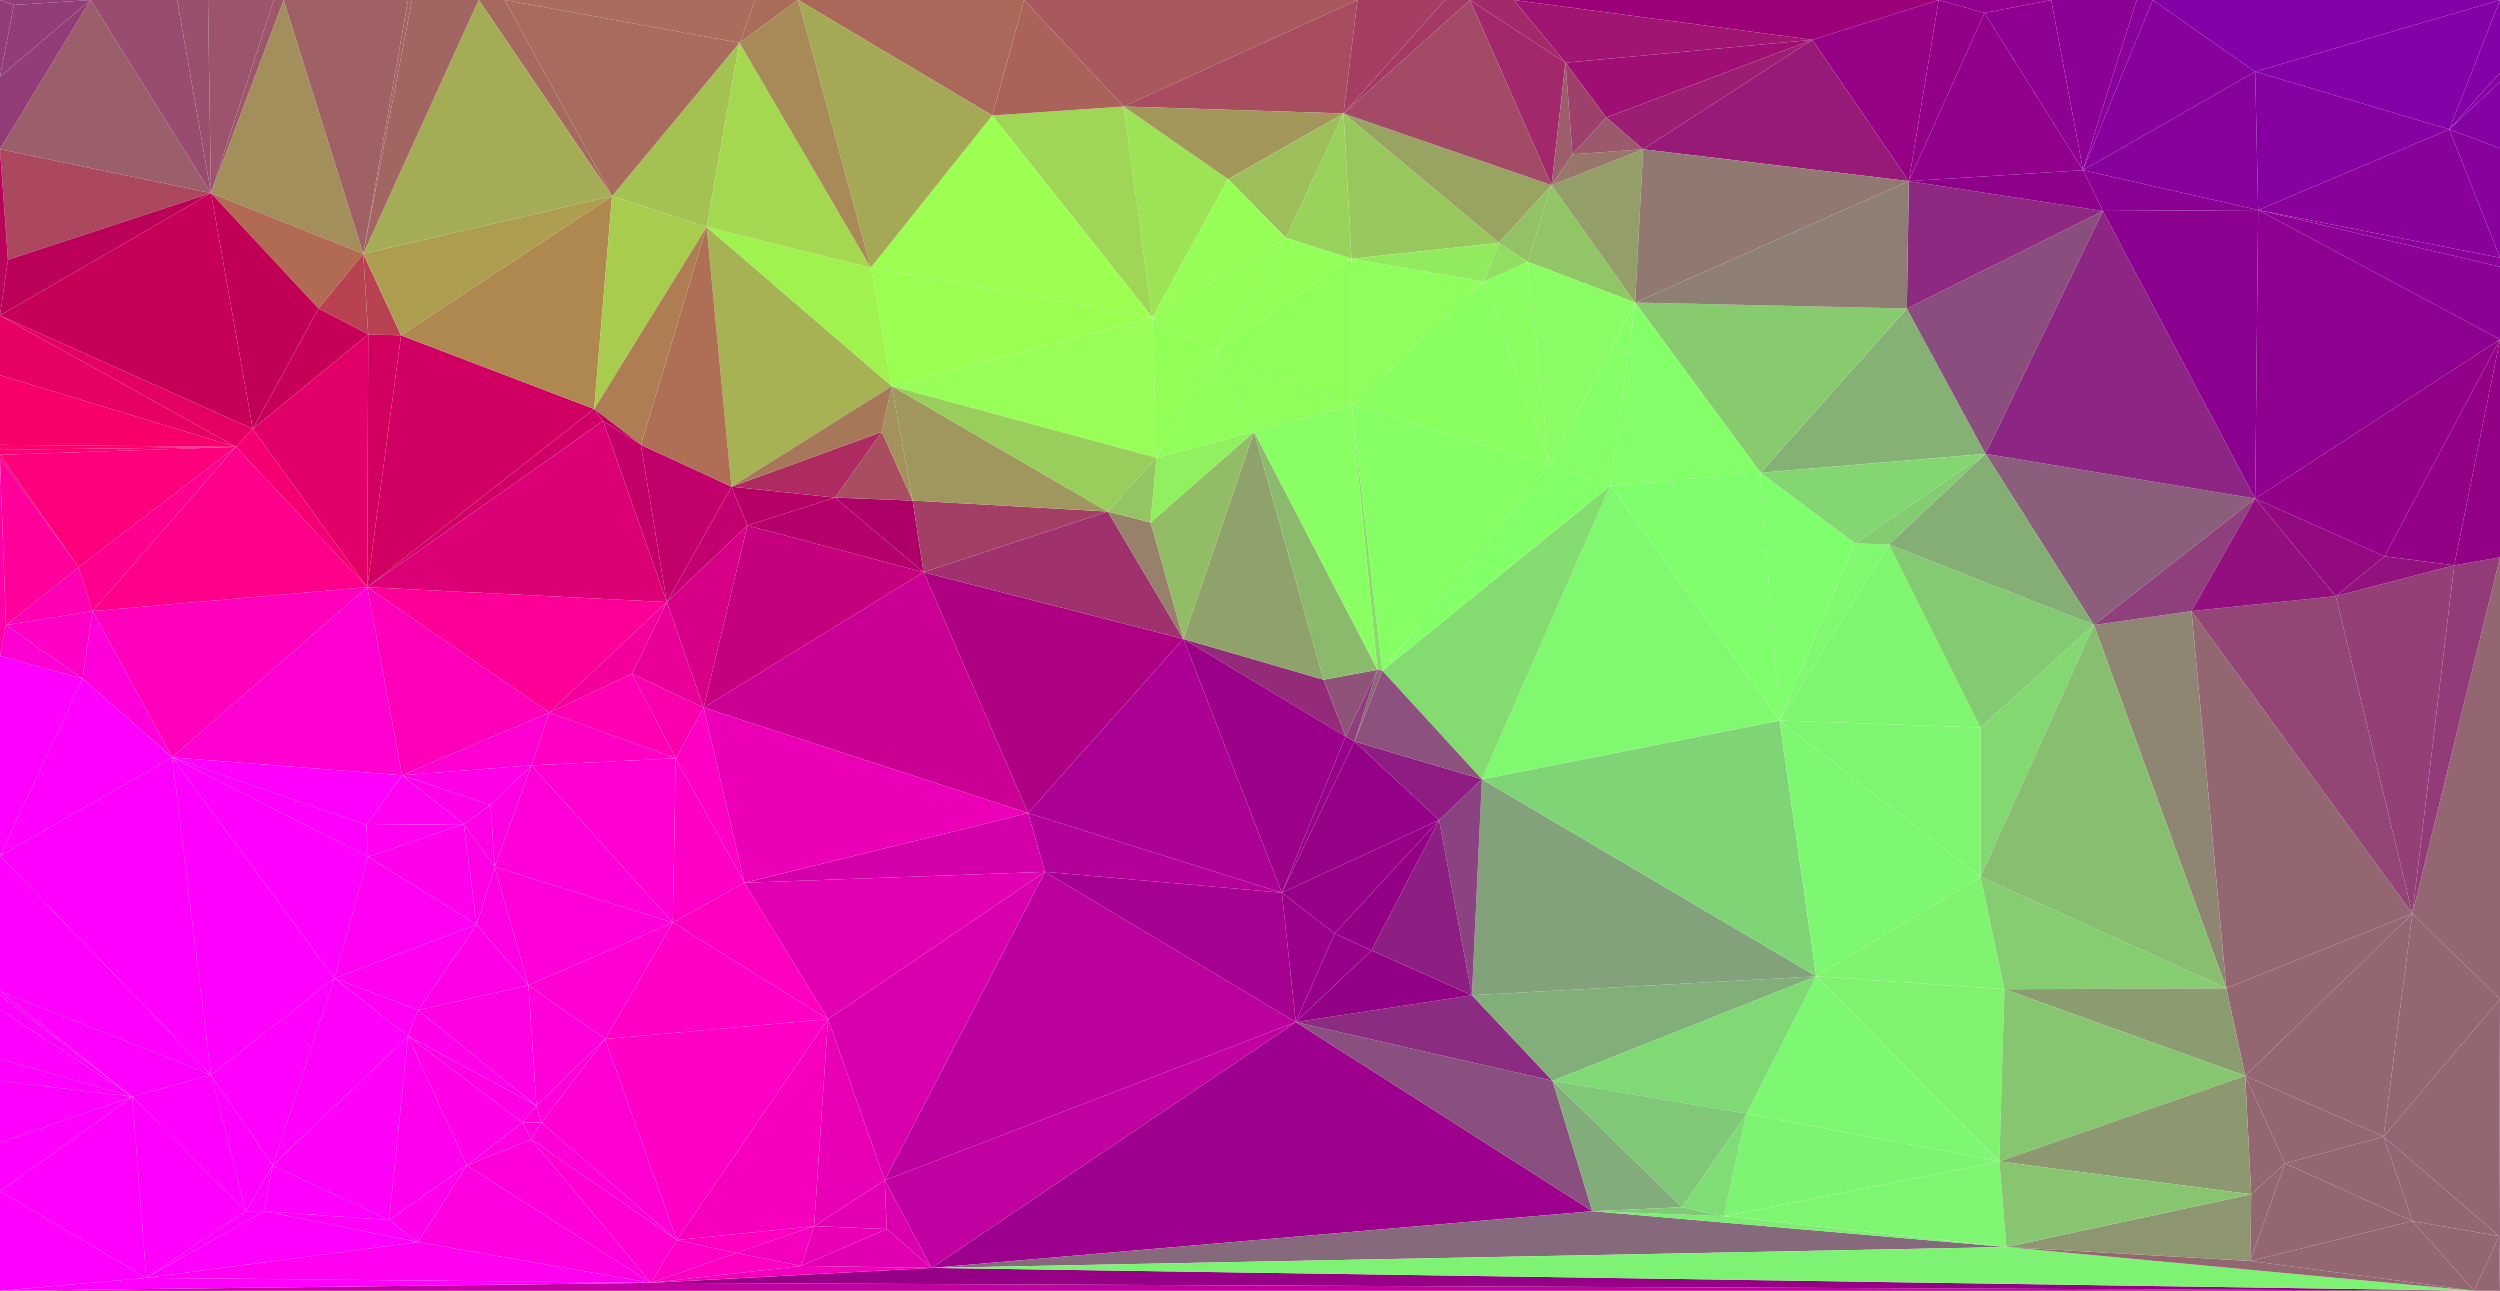 <?xml version="1.0" encoding="utf-8"?>
<svg version="1.1" id="Layer_1" xmlns="http://www.w3.org/2000/svg" xmlns:xlink="http://www.w3.org/1999/xlink" height="1297" width="2512">
	<polygon points="654,1289 0,1297 2486,1297 " style="fill:rgb(192, 0, 160);stroke-width:none"/>
	<polygon points="936,1274 654,1289 2486,1297 " style="fill:rgb(149, 0, 135);stroke-width:none"/>
	<polygon points="1600,1217 1302,1027 936,1274 " style="fill:rgb(157, 0, 140);stroke-width:none"/>
	<polygon points="1302,1027 1600,1217 1560,1086 " style="fill:rgb(137, 80, 127);stroke-width:none"/>
	<polygon points="2512,1297 2511,1242 2486,1297 " style="fill:rgb(147, 102, 114);stroke-width:none"/>
	<polygon points="2512,1004 2511,1242 2512,1297 " style="fill:rgb(147, 102, 114);stroke-width:none"/>
	<polygon points="2512,1004 2512,560 2424,918 " style="fill:rgb(147, 102, 114);stroke-width:none"/>
	<polygon points="285,0 212,194 365,255 " style="fill:rgb(163, 143, 92);stroke-width:none"/>
	<polygon points="2202,614 2237,993 2424,918 " style="fill:rgb(147, 102, 114);stroke-width:none"/>
	<polygon points="2395,1142 2512,1004 2424,918 " style="fill:rgb(147, 102, 114);stroke-width:none"/>
	<polygon points="2395,1142 2511,1242 2512,1004 " style="fill:rgb(147, 102, 114);stroke-width:none"/>
	<polygon points="1479,1000 1302,1027 1560,1086 " style="fill:rgb(140, 44, 129);stroke-width:none"/>
	<polygon points="1825,981 1479,1000 1560,1086 " style="fill:rgb(130, 175, 121);stroke-width:none"/>
	<polygon points="1479,1000 1825,981 1489,783 " style="fill:rgb(131, 161, 122);stroke-width:none"/>
	<polygon points="2512,560 2466,568 2424,918 " style="fill:rgb(147, 59, 120);stroke-width:none"/>
	<polygon points="2466,568 2512,560 2512,341 " style="fill:rgb(146, 0, 133);stroke-width:none"/>
	<polygon points="2466,568 2512,341 2396,559 " style="fill:rgb(146, 0, 133);stroke-width:none"/>
	<polygon points="0,860 83,682 0,659 " style="fill:rgb(255, 0, 255);stroke-width:none"/>
	<polygon points="1302,1027 889,1186 936,1274 " style="fill:rgb(192, 0, 160);stroke-width:none"/>
	<polygon points="1050,876 889,1186 1302,1027 " style="fill:rgb(186, 0, 157);stroke-width:none"/>
	<polygon points="212,194 91,0 0,150 " style="fill:rgb(155, 94, 107);stroke-width:none"/>
	<polygon points="91,0 212,194 178,0 " style="fill:rgb(153, 76, 112);stroke-width:none"/>
	<polygon points="370,336 403,337 365,255 " style="fill:rgb(184, 66, 82);stroke-width:none"/>
	<polygon points="403,337 370,336 369,590 " style="fill:rgb(209, 0, 95);stroke-width:none"/>
	<polygon points="8,261 212,194 0,150 " style="fill:rgb(172, 72, 93);stroke-width:none"/>
	<polygon points="212,194 209,0 178,0 " style="fill:rgb(154, 80, 109);stroke-width:none"/>
	<polygon points="410,0 285,0 365,255 " style="fill:rgb(160, 97, 101);stroke-width:none"/>
	<polygon points="2347,599 2202,614 2424,918 " style="fill:rgb(147, 70, 118);stroke-width:none"/>
	<polygon points="2466,568 2347,599 2424,918 " style="fill:rgb(148, 64, 119);stroke-width:none"/>
	<polygon points="2347,599 2466,568 2396,559 " style="fill:rgb(147, 17, 127);stroke-width:none"/>
	<polygon points="2202,614 2104,628 2237,993 " style="fill:rgb(142, 133, 115);stroke-width:none"/>
	<polygon points="2424,1227 2261,1267 2486,1297 " style="fill:rgb(147, 102, 114);stroke-width:none"/>
	<polygon points="2511,1242 2424,1227 2486,1297 " style="fill:rgb(147, 102, 114);stroke-width:none"/>
	<polygon points="2395,1142 2424,1227 2511,1242 " style="fill:rgb(147, 102, 114);stroke-width:none"/>
	<polygon points="2424,1227 2296,1169 2261,1267 " style="fill:rgb(147, 102, 114);stroke-width:none"/>
	<polygon points="2296,1169 2424,1227 2395,1142 " style="fill:rgb(147, 102, 114);stroke-width:none"/>
	<polygon points="1825,981 1788,724 1489,783 " style="fill:rgb(127, 213, 118);stroke-width:none"/>
	<polygon points="1990,881 2104,628 1990,731 " style="fill:rgb(131, 216, 113);stroke-width:none"/>
	<polygon points="2104,628 1990,881 2237,993 " style="fill:rgb(136, 190, 112);stroke-width:none"/>
	<polygon points="1788,724 1990,881 1990,731 " style="fill:rgb(127, 246, 113);stroke-width:none"/>
	<polygon points="1990,881 1788,724 1825,981 " style="fill:rgb(126, 247, 114);stroke-width:none"/>
	<polygon points="2256,1081 2296,1169 2395,1142 " style="fill:rgb(147, 102, 114);stroke-width:none"/>
	<polygon points="2237,993 2256,1081 2424,918 " style="fill:rgb(147, 102, 114);stroke-width:none"/>
	<polygon points="2256,1081 2395,1142 2424,918 " style="fill:rgb(147, 102, 114);stroke-width:none"/>
	<polygon points="2016,1253 1600,1217 936,1274 " style="fill:rgb(135, 105, 126);stroke-width:none"/>
	<polygon points="2016,1253 936,1274 2486,1297 " style="fill:rgb(126, 243, 115);stroke-width:none"/>
	<polygon points="2261,1267 2016,1253 2486,1297 " style="fill:rgb(147, 102, 114);stroke-width:none"/>
	<polygon points="1352,740 1330,683 1189,642 " style="fill:rgb(148, 43, 122);stroke-width:none"/>
	<polygon points="1288,897 1050,876 1302,1027 " style="fill:rgb(166, 0, 145);stroke-width:none"/>
	<polygon points="1288,897 1352,740 1189,642 " style="fill:rgb(155, 0, 136);stroke-width:none"/>
	<polygon points="2163,0 2266,72 2512,0 " style="fill:rgb(131, 0, 166);stroke-width:none"/>
	<polygon points="1994,13 2061,0 1948,0 " style="fill:rgb(145, 0, 141);stroke-width:none"/>
	<polygon points="1994,13 1948,0 1918,182 " style="fill:rgb(147, 0, 136);stroke-width:none"/>
	<polygon points="1916,310 1769,475 1995,456 " style="fill:rgb(134, 177, 116);stroke-width:none"/>
	<polygon points="2104,628 2266,501 1995,456 " style="fill:rgb(139, 94, 123);stroke-width:none"/>
	<polygon points="2266,501 2104,628 2202,614 " style="fill:rgb(143, 63, 124);stroke-width:none"/>
	<polygon points="2266,501 2347,599 2396,559 " style="fill:rgb(147, 9, 128);stroke-width:none"/>
	<polygon points="2347,599 2266,501 2202,614 " style="fill:rgb(147, 15, 127);stroke-width:none"/>
	<polygon points="2512,341 2266,501 2396,559 " style="fill:rgb(145, 0, 134);stroke-width:none"/>
	<polygon points="2269,211 2266,501 2512,341 " style="fill:rgb(142, 0, 143);stroke-width:none"/>
	<polygon points="2266,72 2461,130 2512,0 " style="fill:rgb(131, 0, 166);stroke-width:none"/>
	<polygon points="2269,211 2461,130 2266,72 " style="fill:rgb(134, 0, 161);stroke-width:none"/>
	<polygon points="1521,0 1821,40 1948,0 " style="fill:rgb(155, 0, 121);stroke-width:none"/>
	<polygon points="1821,40 1521,0 1573,63 " style="fill:rgb(160, 21, 113);stroke-width:none"/>
	<polygon points="1948,0 1821,40 1918,182 " style="fill:rgb(150, 0, 132);stroke-width:none"/>
	<polygon points="839,500 928,575 917,503 " style="fill:rgb(172, 0, 104);stroke-width:none"/>
	<polygon points="654,1289 147,1284 0,1297 " style="fill:rgb(255, 0, 255);stroke-width:none"/>
	<polygon points="420,1248 147,1284 654,1289 " style="fill:rgb(255, 0, 240);stroke-width:none"/>
	<polygon points="889,1186 891,1235 936,1274 " style="fill:rgb(219, 0, 174);stroke-width:none"/>
	<polygon points="832,1024 889,1186 1050,876 " style="fill:rgb(215, 0, 172);stroke-width:none"/>
	<polygon points="91,0 0,77 0,150 " style="fill:rgb(147, 61, 120);stroke-width:none"/>
	<polygon points="212,194 320,310 365,255 " style="fill:rgb(177, 107, 82);stroke-width:none"/>
	<polygon points="320,310 370,336 365,255 " style="fill:rgb(184, 66, 82);stroke-width:none"/>
	<polygon points="237,449 93,614 369,590 " style="fill:rgb(255, 0, 139);stroke-width:none"/>
	<polygon points="79,570 93,614 237,449 " style="fill:rgb(255, 0, 143);stroke-width:none"/>
	<polygon points="0,317 8,261 0,150 " style="fill:rgb(184, 5, 91);stroke-width:none"/>
	<polygon points="8,261 0,317 212,194 " style="fill:rgb(187, 0, 89);stroke-width:none"/>
	<polygon points="0,317 0,377 237,449 " style="fill:rgb(230, 0, 97);stroke-width:none"/>
	<polygon points="275,0 212,194 285,0 " style="fill:rgb(157, 86, 106);stroke-width:none"/>
	<polygon points="275,0 209,0 212,194 " style="fill:rgb(156, 84, 108);stroke-width:none"/>
	<polygon points="597,411 403,337 369,590 " style="fill:rgb(207, 0, 98);stroke-width:none"/>
	<polygon points="481,0 615,197 507,0 " style="fill:rgb(165, 105, 95);stroke-width:none"/>
	<polygon points="615,197 481,0 365,255 " style="fill:rgb(164, 173, 86);stroke-width:none"/>
	<polygon points="403,337 615,197 365,255 " style="fill:rgb(173, 158, 79);stroke-width:none"/>
	<polygon points="597,411 615,197 403,337 " style="fill:rgb(175, 136, 80);stroke-width:none"/>
	<polygon points="615,197 597,411 710,228 " style="fill:rgb(167, 204, 78);stroke-width:none"/>
	<polygon points="1129,107 1158,319 1234,180 " style="fill:rgb(156, 227, 86);stroke-width:none"/>
	<polygon points="1029,0 1129,107 1364,0 " style="fill:rgb(169, 88, 93);stroke-width:none"/>
	<polygon points="1129,107 1350,114 1364,0 " style="fill:rgb(168, 76, 96);stroke-width:none"/>
	<polygon points="1350,114 1129,107 1234,180 " style="fill:rgb(162, 150, 91);stroke-width:none"/>
	<polygon points="1898,547 1788,724 1990,731 " style="fill:rgb(128, 245, 112);stroke-width:none"/>
	<polygon points="2104,628 1898,547 1990,731 " style="fill:rgb(132, 202, 114);stroke-width:none"/>
	<polygon points="1898,547 2104,628 1995,456 " style="fill:rgb(133, 174, 117);stroke-width:none"/>
	<polygon points="2016,1253 1732,1222 1600,1217 " style="fill:rgb(126, 237, 115);stroke-width:none"/>
	<polygon points="2262,1200 2016,1253 2261,1267 " style="fill:rgb(141, 149, 113);stroke-width:none"/>
	<polygon points="2296,1169 2262,1200 2261,1267 " style="fill:rgb(147, 102, 114);stroke-width:none"/>
	<polygon points="2256,1081 2262,1200 2296,1169 " style="fill:rgb(147, 102, 114);stroke-width:none"/>
	<polygon points="2014,994 1990,881 1825,981 " style="fill:rgb(128, 243, 112);stroke-width:none"/>
	<polygon points="1990,881 2014,994 2237,993 " style="fill:rgb(134, 204, 112);stroke-width:none"/>
	<polygon points="2014,994 2256,1081 2237,993 " style="fill:rgb(140, 156, 113);stroke-width:none"/>
	<polygon points="1479,1000 1378,955 1302,1027 " style="fill:rgb(146, 0, 133);stroke-width:none"/>
	<polygon points="2113,212 1916,310 1995,456 " style="fill:rgb(138, 78, 126);stroke-width:none"/>
	<polygon points="2266,501 2113,212 1995,456 " style="fill:rgb(140, 37, 131);stroke-width:none"/>
	<polygon points="2113,212 2266,501 2269,211 " style="fill:rgb(140, 0, 144);stroke-width:none"/>
	<polygon points="1916,310 2113,212 1918,182 " style="fill:rgb(141, 41, 129);stroke-width:none"/>
	<polygon points="1643,304 1559,186 1535,263 " style="fill:rgb(145, 197, 102);stroke-width:none"/>
	<polygon points="1916,310 1643,304 1769,475 " style="fill:rgb(136, 202, 110);stroke-width:none"/>
	<polygon points="1643,304 1916,310 1918,182 " style="fill:rgb(141, 127, 116);stroke-width:none"/>
	<polygon points="1557,467 1643,304 1535,263 " style="fill:rgb(138, 252, 100);stroke-width:none"/>
	<polygon points="1491,283 1557,467 1535,263 " style="fill:rgb(139, 255, 98);stroke-width:none"/>
	<polygon points="1557,467 1491,283 1358,407 " style="fill:rgb(137, 255, 96);stroke-width:none"/>
	<polygon points="1389,674 1557,467 1358,407 " style="fill:rgb(134, 255, 101);stroke-width:none"/>
	<polygon points="1350,114 1452,0 1364,0 " style="fill:rgb(166, 62, 100);stroke-width:none"/>
	<polygon points="552,716 670,605 369,590 " style="fill:rgb(252, 0, 152);stroke-width:none"/>
	<polygon points="928,575 1033,817 1189,642 " style="fill:rgb(174, 0, 131);stroke-width:none"/>
	<polygon points="1033,817 1288,897 1189,642 " style="fill:rgb(172, 0, 149);stroke-width:none"/>
	<polygon points="1288,897 1033,817 1050,876 " style="fill:rgb(179, 0, 153);stroke-width:none"/>
	<polygon points="212,1080 0,860 0,996 " style="fill:rgb(255, 0, 255);stroke-width:none"/>
	<polygon points="147,1284 0,1197 0,1297 " style="fill:rgb(255, 0, 255);stroke-width:none"/>
	<polygon points="680,1246 534,1145 654,1289 " style="fill:rgb(255, 0, 209);stroke-width:none"/>
	<polygon points="805,1272 654,1289 936,1274 " style="fill:rgb(242, 0, 187);stroke-width:none"/>
	<polygon points="891,1235 805,1272 936,1274 " style="fill:rgb(224, 0, 177);stroke-width:none"/>
	<polygon points="832,1024 818,1232 889,1186 " style="fill:rgb(231, 0, 181);stroke-width:none"/>
	<polygon points="818,1232 832,1024 680,1246 " style="fill:rgb(247, 0, 189);stroke-width:none"/>
	<polygon points="818,1232 891,1235 889,1186 " style="fill:rgb(227, 0, 179);stroke-width:none"/>
	<polygon points="818,1232 805,1272 891,1235 " style="fill:rgb(233, 0, 182);stroke-width:none"/>
	<polygon points="14,5 91,0 0,0 " style="fill:rgb(147, 61, 120);stroke-width:none"/>
	<polygon points="0,77 14,5 0,0 " style="fill:rgb(147, 61, 120);stroke-width:none"/>
	<polygon points="14,5 0,77 91,0 " style="fill:rgb(147, 61, 120);stroke-width:none"/>
	<polygon points="320,310 254,431 370,336 " style="fill:rgb(199, 0, 87);stroke-width:none"/>
	<polygon points="254,431 237,449 369,590 " style="fill:rgb(244, 0, 115);stroke-width:none"/>
	<polygon points="370,336 254,431 369,590 " style="fill:rgb(224, 0, 103);stroke-width:none"/>
	<polygon points="254,431 320,310 212,194 " style="fill:rgb(191, 0, 84);stroke-width:none"/>
	<polygon points="254,431 0,317 237,449 " style="fill:rgb(227, 0, 98);stroke-width:none"/>
	<polygon points="0,317 254,431 212,194 " style="fill:rgb(199, 0, 87);stroke-width:none"/>
	<polygon points="6,628 0,461 0,659 " style="fill:rgb(255, 0, 168);stroke-width:none"/>
	<polygon points="0,461 6,628 79,570 " style="fill:rgb(255, 0, 154);stroke-width:none"/>
	<polygon points="6,628 93,614 79,570 " style="fill:rgb(255, 0, 178);stroke-width:none"/>
	<polygon points="83,682 6,628 0,659 " style="fill:rgb(255, 0, 210);stroke-width:none"/>
	<polygon points="93,614 6,628 83,682 " style="fill:rgb(255, 0, 198);stroke-width:none"/>
	<polygon points="0,377 0,447 237,449 " style="fill:rgb(248, 0, 106);stroke-width:none"/>
	<polygon points="414,0 410,0 365,255 " style="fill:rgb(161, 101, 99);stroke-width:none"/>
	<polygon points="481,0 414,0 365,255 " style="fill:rgb(162, 102, 98);stroke-width:none"/>
	<polygon points="875,269 896,388 1158,319 " style="fill:rgb(155, 255, 82);stroke-width:none"/>
	<polygon points="896,388 710,228 735,489 " style="fill:rgb(166, 178, 83);stroke-width:none"/>
	<polygon points="896,388 875,269 710,228 " style="fill:rgb(160, 243, 79);stroke-width:none"/>
	<polygon points="1129,107 997,116 1158,319 " style="fill:rgb(159, 214, 85);stroke-width:none"/>
	<polygon points="997,116 875,269 1158,319 " style="fill:rgb(156, 255, 81);stroke-width:none"/>
	<polygon points="997,116 1129,107 1029,0 " style="fill:rgb(170, 98, 91);stroke-width:none"/>
	<polygon points="1113,514 928,575 1189,642 " style="fill:rgb(159, 50, 109);stroke-width:none"/>
	<polygon points="928,575 1113,514 917,503 " style="fill:rgb(163, 62, 103);stroke-width:none"/>
	<polygon points="1113,514 896,388 917,503 " style="fill:rgb(159, 151, 94);stroke-width:none"/>
	<polygon points="1788,724 1864,546 1769,475 " style="fill:rgb(128, 255, 110);stroke-width:none"/>
	<polygon points="1898,547 1864,546 1788,724 " style="fill:rgb(128, 248, 111);stroke-width:none"/>
	<polygon points="1769,475 1864,546 1995,456 " style="fill:rgb(131, 214, 113);stroke-width:none"/>
	<polygon points="1864,546 1898,547 1995,456 " style="fill:rgb(132, 203, 114);stroke-width:none"/>
	<polygon points="2009,1167 1732,1222 2016,1253 " style="fill:rgb(127, 246, 113);stroke-width:none"/>
	<polygon points="2009,1167 2014,994 1825,981 " style="fill:rgb(128, 242, 112);stroke-width:none"/>
	<polygon points="2014,994 2009,1167 2256,1081 " style="fill:rgb(135, 198, 112);stroke-width:none"/>
	<polygon points="2009,1167 2262,1200 2256,1081 " style="fill:rgb(141, 152, 113);stroke-width:none"/>
	<polygon points="2262,1200 2009,1167 2016,1253 " style="fill:rgb(135, 197, 112);stroke-width:none"/>
	<polygon points="1600,1217 1690,1213 1560,1086 " style="fill:rgb(130, 172, 121);stroke-width:none"/>
	<polygon points="1732,1222 1690,1213 1600,1217 " style="fill:rgb(128, 201, 119);stroke-width:none"/>
	<polygon points="1341,938 1288,897 1302,1027 " style="fill:rgb(154, 0, 138);stroke-width:none"/>
	<polygon points="1378,955 1341,938 1302,1027 " style="fill:rgb(151, 0, 136);stroke-width:none"/>
	<polygon points="1446,824 1479,1000 1489,783 " style="fill:rgb(138, 66, 128);stroke-width:none"/>
	<polygon points="1446,824 1378,955 1479,1000 " style="fill:rgb(141, 31, 130);stroke-width:none"/>
	<polygon points="1446,824 1341,938 1378,955 " style="fill:rgb(146, 0, 133);stroke-width:none"/>
	<polygon points="1341,938 1446,824 1288,897 " style="fill:rgb(149, 0, 135);stroke-width:none"/>
	<polygon points="2093,171 1994,13 1918,182 " style="fill:rgb(144, 0, 138);stroke-width:none"/>
	<polygon points="2113,212 2093,171 1918,182 " style="fill:rgb(141, 0, 137);stroke-width:none"/>
	<polygon points="1994,13 2093,171 2061,0 " style="fill:rgb(142, 0, 145);stroke-width:none"/>
	<polygon points="2093,171 2147,0 2061,0 " style="fill:rgb(140, 0, 150);stroke-width:none"/>
	<polygon points="2147,0 2093,171 2163,0 " style="fill:rgb(138, 0, 154);stroke-width:none"/>
	<polygon points="2163,0 2093,171 2266,72 " style="fill:rgb(135, 0, 158);stroke-width:none"/>
	<polygon points="2093,171 2269,211 2266,72 " style="fill:rgb(136, 0, 156);stroke-width:none"/>
	<polygon points="2093,171 2113,212 2269,211 " style="fill:rgb(138, 0, 147);stroke-width:none"/>
	<polygon points="1643,304 1618,488 1769,475 " style="fill:rgb(133, 255, 105);stroke-width:none"/>
	<polygon points="1618,488 1643,304 1557,467 " style="fill:rgb(134, 255, 102);stroke-width:none"/>
	<polygon points="1618,488 1788,724 1769,475 " style="fill:rgb(128, 255, 108);stroke-width:none"/>
	<polygon points="1788,724 1618,488 1489,783 " style="fill:rgb(128, 249, 112);stroke-width:none"/>
	<polygon points="1618,488 1389,674 1489,783 " style="fill:rgb(132, 219, 112);stroke-width:none"/>
	<polygon points="1389,674 1618,488 1557,467 " style="fill:rgb(131, 255, 104);stroke-width:none"/>
	<polygon points="1643,304 1651,150 1559,186 " style="fill:rgb(147, 158, 105);stroke-width:none"/>
	<polygon points="1821,40 1651,150 1918,182 " style="fill:rgb(151, 26, 121);stroke-width:none"/>
	<polygon points="1651,150 1643,304 1918,182 " style="fill:rgb(145, 120, 113);stroke-width:none"/>
	<polygon points="1350,114 1506,244 1559,186 " style="fill:rgb(153, 164, 98);stroke-width:none"/>
	<polygon points="1559,186 1506,244 1535,263 " style="fill:rgb(147, 193, 100);stroke-width:none"/>
	<polygon points="1506,244 1491,283 1535,263 " style="fill:rgb(145, 222, 98);stroke-width:none"/>
	<polygon points="1491,283 1358,260 1358,407 " style="fill:rgb(143, 255, 93);stroke-width:none"/>
	<polygon points="1358,260 1506,244 1350,114 " style="fill:rgb(152, 199, 94);stroke-width:none"/>
	<polygon points="1506,244 1358,260 1491,283 " style="fill:rgb(146, 234, 95);stroke-width:none"/>
	<polygon points="1358,260 1221,354 1358,407 " style="fill:rgb(143, 255, 90);stroke-width:none"/>
	<polygon points="1384,673 1389,674 1358,407 " style="fill:rgb(137, 220, 106);stroke-width:none"/>
	<polygon points="1384,673 1330,683 1352,740 " style="fill:rgb(143, 83, 121);stroke-width:none"/>
	<polygon points="2461,130 2512,73 2512,0 " style="fill:rgb(131, 0, 166);stroke-width:none"/>
	<polygon points="2512,259 2512,149 2461,130 " style="fill:rgb(136, 0, 157);stroke-width:none"/>
	<polygon points="2512,259 2461,130 2269,211 " style="fill:rgb(137, 0, 155);stroke-width:none"/>
	<polygon points="1521,0 1477,0 1573,63 " style="fill:rgb(163, 42, 106);stroke-width:none"/>
	<polygon points="1477,0 1559,186 1573,63 " style="fill:rgb(163, 40, 107);stroke-width:none"/>
	<polygon points="1477,0 1350,114 1559,186 " style="fill:rgb(162, 74, 102);stroke-width:none"/>
	<polygon points="1477,0 1452,0 1350,114 " style="fill:rgb(165, 57, 102);stroke-width:none"/>
	<polygon points="676,927 748,887 679,762 " style="fill:rgb(255, 0, 199);stroke-width:none"/>
	<polygon points="748,887 676,927 832,1024 " style="fill:rgb(253, 0, 192);stroke-width:none"/>
	<polygon points="748,887 832,1024 1050,876 " style="fill:rgb(225, 0, 178);stroke-width:none"/>
	<polygon points="1033,817 748,887 1050,876 " style="fill:rgb(211, 0, 170);stroke-width:none"/>
	<polygon points="635,677 552,716 679,762 " style="fill:rgb(255, 0, 178);stroke-width:none"/>
	<polygon points="635,677 670,605 552,716 " style="fill:rgb(244, 0, 156);stroke-width:none"/>
	<polygon points="644,447 670,605 735,489 " style="fill:rgb(194, 0, 107);stroke-width:none"/>
	<polygon points="710,228 644,447 735,489 " style="fill:rgb(174, 111, 85);stroke-width:none"/>
	<polygon points="597,411 644,447 710,228 " style="fill:rgb(174, 125, 83);stroke-width:none"/>
	<polygon points="751,528 928,575 839,500 " style="fill:rgb(179, 0, 107);stroke-width:none"/>
	<polygon points="751,528 839,500 735,489 " style="fill:rgb(182, 0, 103);stroke-width:none"/>
	<polygon points="670,605 751,528 735,489 " style="fill:rgb(195, 0, 112);stroke-width:none"/>
	<polygon points="606,423 597,411 369,590 " style="fill:rgb(206, 0, 102);stroke-width:none"/>
	<polygon points="670,605 606,423 369,590 " style="fill:rgb(219, 0, 118);stroke-width:none"/>
	<polygon points="606,423 644,447 597,411 " style="fill:rgb(186, 0, 91);stroke-width:none"/>
	<polygon points="644,447 606,423 670,605 " style="fill:rgb(195, 0, 103);stroke-width:none"/>
	<polygon points="212,1080 173,761 0,860 " style="fill:rgb(255, 0, 255);stroke-width:none"/>
	<polygon points="173,761 212,1080 336,983 " style="fill:rgb(255, 0, 255);stroke-width:none"/>
	<polygon points="370,861 173,761 336,983 " style="fill:rgb(255, 0, 255);stroke-width:none"/>
	<polygon points="0,860 173,761 83,682 " style="fill:rgb(255, 0, 255);stroke-width:none"/>
	<polygon points="93,614 173,761 369,590 " style="fill:rgb(255, 0, 189);stroke-width:none"/>
	<polygon points="173,761 93,614 83,682 " style="fill:rgb(255, 0, 219);stroke-width:none"/>
	<polygon points="133,1102 212,1080 0,996 " style="fill:rgb(255, 0, 255);stroke-width:none"/>
	<polygon points="0,1086 133,1102 0,1064 " style="fill:rgb(255, 0, 255);stroke-width:none"/>
	<polygon points="133,1102 0,1086 0,1148 " style="fill:rgb(255, 0, 255);stroke-width:none"/>
	<polygon points="0,1197 133,1102 0,1148 " style="fill:rgb(255, 0, 255);stroke-width:none"/>
	<polygon points="133,1102 0,1197 147,1284 " style="fill:rgb(255, 0, 255);stroke-width:none"/>
	<polygon points="133,1102 147,1284 247,1217 " style="fill:rgb(255, 0, 255);stroke-width:none"/>
	<polygon points="212,1080 133,1102 247,1217 " style="fill:rgb(255, 0, 255);stroke-width:none"/>
	<polygon points="368,829 173,761 370,861 " style="fill:rgb(255, 0, 255);stroke-width:none"/>
	<polygon points="469,1171 391,1226 420,1248 " style="fill:rgb(255, 0, 237);stroke-width:none"/>
	<polygon points="469,1171 534,1145 525,1128 " style="fill:rgb(255, 0, 225);stroke-width:none"/>
	<polygon points="469,1171 420,1248 654,1289 " style="fill:rgb(255, 0, 224);stroke-width:none"/>
	<polygon points="534,1145 469,1171 654,1289 " style="fill:rgb(255, 0, 219);stroke-width:none"/>
	<polygon points="391,1226 265,1217 420,1248 " style="fill:rgb(255, 0, 248);stroke-width:none"/>
	<polygon points="147,1284 265,1217 247,1217 " style="fill:rgb(255, 0, 255);stroke-width:none"/>
	<polygon points="420,1248 265,1217 147,1284 " style="fill:rgb(255, 0, 255);stroke-width:none"/>
	<polygon points="212,1080 274,1171 336,983 " style="fill:rgb(255, 0, 255);stroke-width:none"/>
	<polygon points="274,1171 265,1217 391,1226 " style="fill:rgb(255, 0, 255);stroke-width:none"/>
	<polygon points="274,1171 212,1080 247,1217 " style="fill:rgb(255, 0, 255);stroke-width:none"/>
	<polygon points="265,1217 274,1171 247,1217 " style="fill:rgb(255, 0, 255);stroke-width:none"/>
	<polygon points="544,1128 534,1145 680,1246 " style="fill:rgb(255, 0, 214);stroke-width:none"/>
	<polygon points="534,1145 544,1128 525,1128 " style="fill:rgb(255, 0, 221);stroke-width:none"/>
	<polygon points="740,1259 818,1232 680,1246 " style="fill:rgb(255, 0, 193);stroke-width:none"/>
	<polygon points="818,1232 740,1259 805,1272 " style="fill:rgb(245, 0, 188);stroke-width:none"/>
	<polygon points="740,1259 680,1246 654,1289 " style="fill:rgb(255, 0, 200);stroke-width:none"/>
	<polygon points="805,1272 740,1259 654,1289 " style="fill:rgb(255, 0, 195);stroke-width:none"/>
	<polygon points="0,447 0,452 237,449 " style="fill:rgb(255, 0, 113);stroke-width:none"/>
	<polygon points="886,434 839,500 917,503 " style="fill:rgb(168, 78, 96);stroke-width:none"/>
	<polygon points="896,388 886,434 917,503 " style="fill:rgb(163, 146, 91);stroke-width:none"/>
	<polygon points="839,500 886,434 735,489 " style="fill:rgb(173, 43, 96);stroke-width:none"/>
	<polygon points="886,434 896,388 735,489 " style="fill:rgb(167, 119, 90);stroke-width:none"/>
	<polygon points="802,0 997,116 1029,0 " style="fill:rgb(170, 104, 90);stroke-width:none"/>
	<polygon points="997,116 802,0 875,269 " style="fill:rgb(165, 168, 85);stroke-width:none"/>
	<polygon points="1162,460 1221,354 1158,319 " style="fill:rgb(146, 255, 88);stroke-width:none"/>
	<polygon points="896,388 1162,460 1158,319 " style="fill:rgb(151, 255, 87);stroke-width:none"/>
	<polygon points="1113,514 1162,460 896,388 " style="fill:rgb(153, 206, 92);stroke-width:none"/>
	<polygon points="1755,1119 2009,1167 1825,981 " style="fill:rgb(126, 247, 114);stroke-width:none"/>
	<polygon points="2009,1167 1755,1119 1732,1222 " style="fill:rgb(126, 245, 114);stroke-width:none"/>
	<polygon points="1755,1119 1690,1213 1732,1222 " style="fill:rgb(126, 222, 117);stroke-width:none"/>
	<polygon points="1755,1119 1825,981 1560,1086 " style="fill:rgb(127, 218, 117);stroke-width:none"/>
	<polygon points="1690,1213 1755,1119 1560,1086 " style="fill:rgb(128, 199, 119);stroke-width:none"/>
	<polygon points="1288,897 1361,745 1352,740 " style="fill:rgb(151, 0, 137);stroke-width:none"/>
	<polygon points="1446,824 1361,745 1288,897 " style="fill:rgb(148, 0, 134);stroke-width:none"/>
	<polygon points="1361,745 1446,824 1489,783 " style="fill:rgb(142, 28, 130);stroke-width:none"/>
	<polygon points="1389,674 1361,745 1489,783 " style="fill:rgb(140, 81, 124);stroke-width:none"/>
	<polygon points="1361,745 1384,673 1352,740 " style="fill:rgb(143, 61, 124);stroke-width:none"/>
	<polygon points="1384,673 1361,745 1389,674 " style="fill:rgb(141, 102, 120);stroke-width:none"/>
	<polygon points="1614,118 1821,40 1573,63 " style="fill:rgb(159, 15, 115);stroke-width:none"/>
	<polygon points="1614,118 1651,150 1821,40 " style="fill:rgb(156, 30, 115);stroke-width:none"/>
	<polygon points="1292,239 1350,114 1234,180 " style="fill:rgb(156, 191, 91);stroke-width:none"/>
	<polygon points="1292,239 1358,260 1350,114 " style="fill:rgb(153, 210, 91);stroke-width:none"/>
	<polygon points="1358,260 1292,239 1221,354 " style="fill:rgb(147, 255, 89);stroke-width:none"/>
	<polygon points="1158,319 1292,239 1234,180 " style="fill:rgb(151, 254, 87);stroke-width:none"/>
	<polygon points="1221,354 1292,239 1158,319 " style="fill:rgb(147, 255, 87);stroke-width:none"/>
	<polygon points="2512,149 2512,82 2461,130 " style="fill:rgb(133, 0, 162);stroke-width:none"/>
	<polygon points="2512,82 2512,73 2461,130 " style="fill:rgb(132, 0, 165);stroke-width:none"/>
	<polygon points="2512,268 2269,211 2512,341 " style="fill:rgb(140, 0, 149);stroke-width:none"/>
	<polygon points="2512,268 2512,259 2269,211 " style="fill:rgb(139, 0, 152);stroke-width:none"/>
	<polygon points="707,711 635,677 679,762 " style="fill:rgb(249, 0, 172);stroke-width:none"/>
	<polygon points="635,677 707,711 670,605 " style="fill:rgb(233, 0, 152);stroke-width:none"/>
	<polygon points="748,887 707,711 679,762 " style="fill:rgb(255, 0, 197);stroke-width:none"/>
	<polygon points="751,528 707,711 928,575 " style="fill:rgb(197, 0, 125);stroke-width:none"/>
	<polygon points="707,711 751,528 670,605 " style="fill:rgb(213, 0, 133);stroke-width:none"/>
	<polygon points="707,711 1033,817 928,575 " style="fill:rgb(202, 0, 148);stroke-width:none"/>
	<polygon points="707,711 748,887 1033,817 " style="fill:rgb(235, 0, 183);stroke-width:none"/>
	<polygon points="133,1102 0,1014 0,1064 " style="fill:rgb(255, 0, 255);stroke-width:none"/>
	<polygon points="404,779 552,716 369,590 " style="fill:rgb(255, 0, 186);stroke-width:none"/>
	<polygon points="173,761 404,779 369,590 " style="fill:rgb(255, 0, 208);stroke-width:none"/>
	<polygon points="368,829 404,779 173,761 " style="fill:rgb(255, 0, 255);stroke-width:none"/>
	<polygon points="466,828 368,829 370,861 " style="fill:rgb(255, 0, 241);stroke-width:none"/>
	<polygon points="466,828 404,779 368,829 " style="fill:rgb(255, 0, 240);stroke-width:none"/>
	<polygon points="497,871 531,990 676,927 " style="fill:rgb(255, 0, 217);stroke-width:none"/>
	<polygon points="0,452 0,457 237,449 " style="fill:rgb(255, 0, 114);stroke-width:none"/>
	<polygon points="0,457 79,570 237,449 " style="fill:rgb(255, 0, 125);stroke-width:none"/>
	<polygon points="0,457 0,461 79,570 " style="fill:rgb(255, 0, 130);stroke-width:none"/>
	<polygon points="743,43 802,0 759,0 " style="fill:rgb(169, 109, 90);stroke-width:none"/>
	<polygon points="743,43 615,197 710,228 " style="fill:rgb(164, 194, 82);stroke-width:none"/>
	<polygon points="875,269 743,43 710,228 " style="fill:rgb(163, 216, 80);stroke-width:none"/>
	<polygon points="802,0 743,43 875,269 " style="fill:rgb(167, 138, 87);stroke-width:none"/>
	<polygon points="743,43 759,0 507,0 " style="fill:rgb(168, 109, 92);stroke-width:none"/>
	<polygon points="615,197 743,43 507,0 " style="fill:rgb(167, 108, 93);stroke-width:none"/>
	<polygon points="1221,354 1260,434 1358,407 " style="fill:rgb(142, 255, 91);stroke-width:none"/>
	<polygon points="1162,460 1260,434 1221,354 " style="fill:rgb(144, 255, 91);stroke-width:none"/>
	<polygon points="1330,683 1260,434 1189,642 " style="fill:rgb(144, 162, 108);stroke-width:none"/>
	<polygon points="1260,434 1384,673 1358,407 " style="fill:rgb(138, 255, 99);stroke-width:none"/>
	<polygon points="1384,673 1260,434 1330,683 " style="fill:rgb(140, 186, 108);stroke-width:none"/>
	<polygon points="1651,150 1580,155 1559,186 " style="fill:rgb(152, 118, 106);stroke-width:none"/>
	<polygon points="1614,118 1580,155 1651,150 " style="fill:rgb(154, 90, 108);stroke-width:none"/>
	<polygon points="1559,186 1580,155 1573,63 " style="fill:rgb(156, 94, 106);stroke-width:none"/>
	<polygon points="1580,155 1614,118 1573,63 " style="fill:rgb(158, 64, 108);stroke-width:none"/>
	<polygon points="0,1000 133,1102 0,996 " style="fill:rgb(255, 0, 255);stroke-width:none"/>
	<polygon points="0,1000 0,1014 133,1102 " style="fill:rgb(255, 0, 255);stroke-width:none"/>
	<polygon points="404,779 534,769 552,716 " style="fill:rgb(255, 0, 210);stroke-width:none"/>
	<polygon points="552,716 534,769 679,762 " style="fill:rgb(255, 0, 196);stroke-width:none"/>
	<polygon points="534,769 676,927 679,762 " style="fill:rgb(255, 0, 208);stroke-width:none"/>
	<polygon points="534,769 497,871 676,927 " style="fill:rgb(255, 0, 216);stroke-width:none"/>
	<polygon points="410,1041 274,1171 391,1226 " style="fill:rgb(255, 0, 248);stroke-width:none"/>
	<polygon points="469,1171 410,1041 391,1226 " style="fill:rgb(255, 0, 238);stroke-width:none"/>
	<polygon points="274,1171 410,1041 336,983 " style="fill:rgb(255, 0, 251);stroke-width:none"/>
	<polygon points="410,1041 420,1015 336,983 " style="fill:rgb(255, 0, 243);stroke-width:none"/>
	<polygon points="410,1041 469,1171 525,1128 " style="fill:rgb(255, 0, 231);stroke-width:none"/>
	<polygon points="531,990 608,1044 676,927 " style="fill:rgb(255, 0, 211);stroke-width:none"/>
	<polygon points="676,927 608,1044 832,1024 " style="fill:rgb(255, 0, 198);stroke-width:none"/>
	<polygon points="832,1024 608,1044 680,1246 " style="fill:rgb(255, 0, 198);stroke-width:none"/>
	<polygon points="608,1044 544,1128 680,1246 " style="fill:rgb(255, 0, 211);stroke-width:none"/>
	<polygon points="479,929 531,990 497,871 " style="fill:rgb(255, 0, 226);stroke-width:none"/>
	<polygon points="531,990 479,929 420,1015 " style="fill:rgb(255, 0, 230);stroke-width:none"/>
	<polygon points="479,929 466,828 370,861 " style="fill:rgb(255, 0, 236);stroke-width:none"/>
	<polygon points="466,828 479,929 497,871 " style="fill:rgb(255, 0, 229);stroke-width:none"/>
	<polygon points="479,929 370,861 336,983 " style="fill:rgb(255, 0, 242);stroke-width:none"/>
	<polygon points="420,1015 479,929 336,983 " style="fill:rgb(255, 0, 240);stroke-width:none"/>
	<polygon points="1260,434 1156,525 1189,642 " style="fill:rgb(146, 189, 102);stroke-width:none"/>
	<polygon points="1156,525 1260,434 1162,460 " style="fill:rgb(145, 240, 95);stroke-width:none"/>
	<polygon points="1156,525 1113,514 1189,642 " style="fill:rgb(151, 129, 106);stroke-width:none"/>
	<polygon points="1156,525 1162,460 1113,514 " style="fill:rgb(149, 197, 98);stroke-width:none"/>
	<polygon points="466,828 493,809 404,779 " style="fill:rgb(255, 0, 233);stroke-width:none"/>
	<polygon points="493,809 534,769 404,779 " style="fill:rgb(255, 0, 230);stroke-width:none"/>
	<polygon points="493,809 466,828 497,871 " style="fill:rgb(255, 0, 229);stroke-width:none"/>
	<polygon points="534,769 493,809 497,871 " style="fill:rgb(255, 0, 225);stroke-width:none"/>
	<polygon points="608,1044 539,1111 544,1128 " style="fill:rgb(255, 0, 217);stroke-width:none"/>
	<polygon points="539,1111 608,1044 531,990 " style="fill:rgb(255, 0, 218);stroke-width:none"/>
	<polygon points="544,1128 539,1111 525,1128 " style="fill:rgb(255, 0, 221);stroke-width:none"/>
	<polygon points="539,1111 410,1041 525,1128 " style="fill:rgb(255, 0, 228);stroke-width:none"/>
	<polygon points="539,1111 531,990 420,1015 " style="fill:rgb(255, 0, 227);stroke-width:none"/>
	<polygon points="410,1041 539,1111 420,1015 " style="fill:rgb(255, 0, 233);stroke-width:none"/>
</svg>